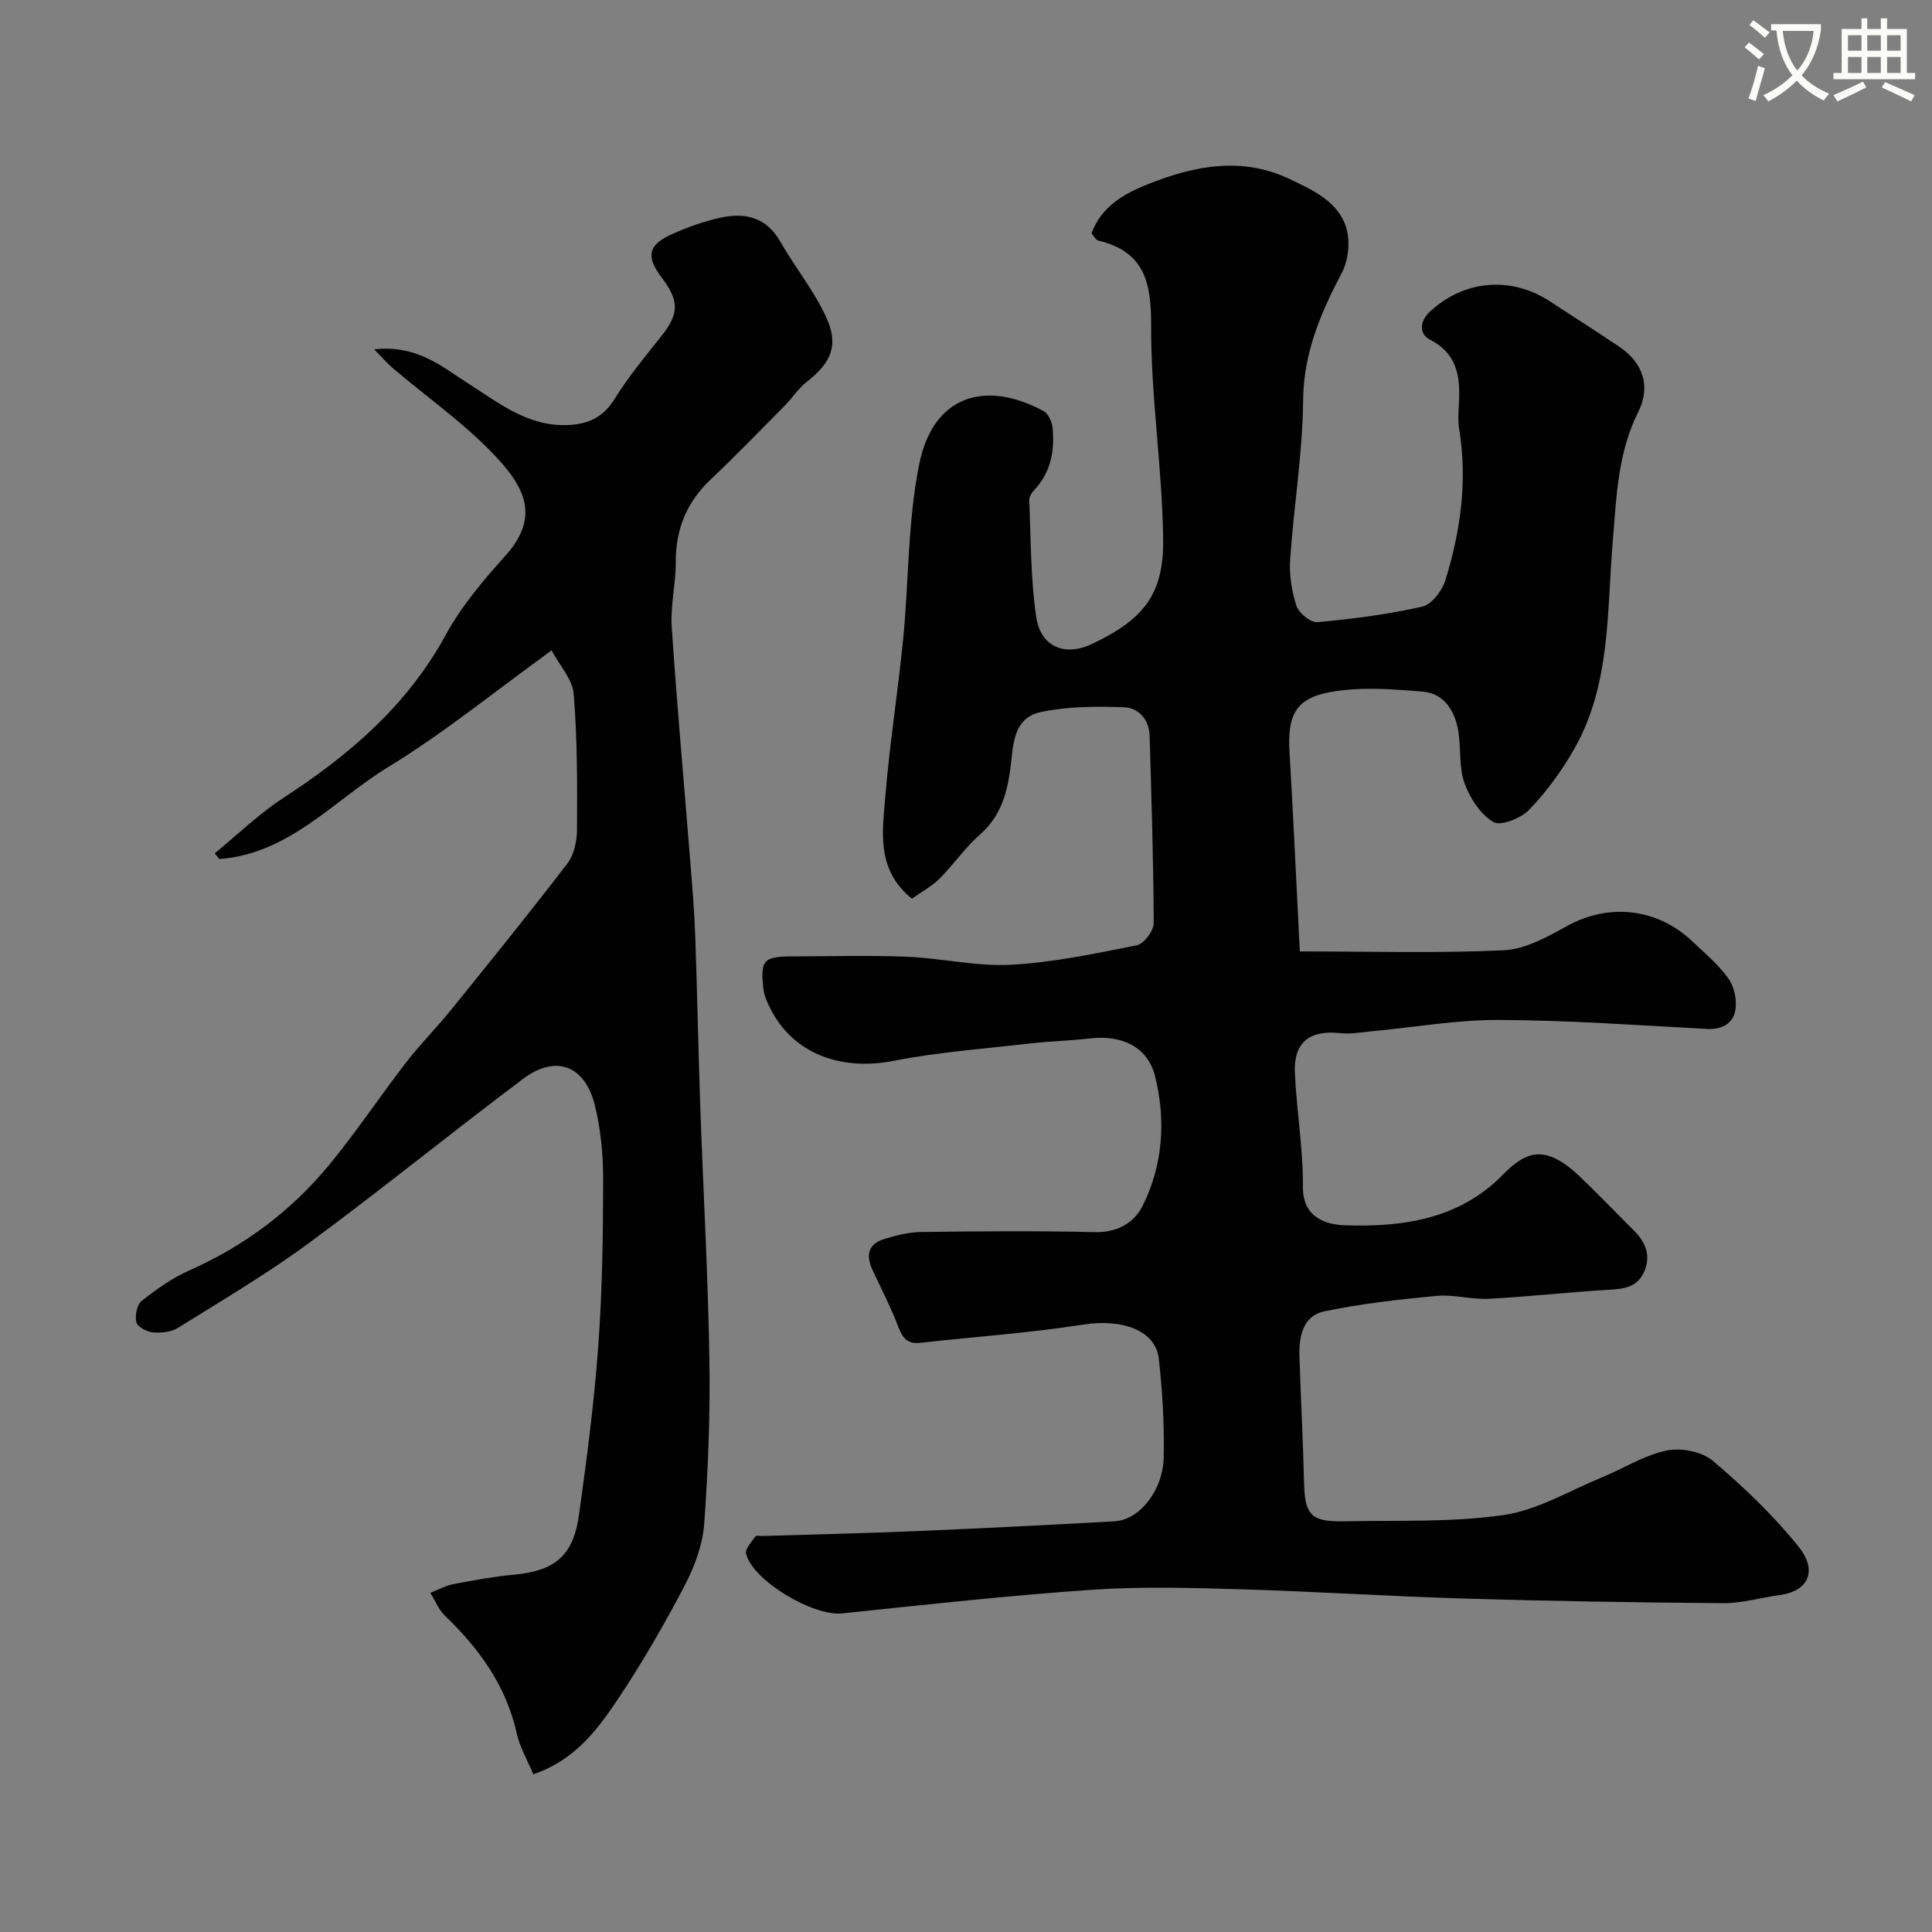 <svg enable-background="new 0 0 400 400" viewBox="0 0 400 400" xmlns="http://www.w3.org/2000/svg"><rect x="0" y="0" width="400" height="400" fill="#808080" stroke="none"/><path d="m362.1 8.8c1.1.8 2.1 1.6 3.1 2.4l-1 1.1c-1.3-1.1-2.3-2-3-2.5zm1.9 4.8c.5.2.9.4 1.4.5-.6 2.3-1.3 4.5-1.9 6.8l-1.5-.5c.8-2.1 1.4-4.3 2-6.8zm-1-9.4c1.3.9 2.4 1.8 3.4 2.5l-1 1.1c-1.4-1.2-2.4-2.1-3.2-2.6zm3.7 2.2v-1.4h10.3v1.2c-.5 3.6-1.8 6.8-4 9.4 1.5 1.6 3.4 2.8 5.7 3.8-.3.4-.7.8-1.1 1.4-2.3-1.1-4.1-2.5-5.6-4.1-1.6 1.6-3.6 3.1-5.9 4.3-.3-.5-.7-.9-1-1.3 2.4-1.1 4.4-2.5 6-4.1-1.9-2.5-3-5.6-3.3-9.3h-1.1zm8.8 0h-6.4c.3 3.3 1.3 6 3 8.2 2-2.2 3.1-5.1 3.4-8.2z" fill="#fbfcfa"/><path d="m385.3 3.8h1.3v2.2h2.8v-2.2h1.3v2.2h4.1v9.1h1.7v1.3h-16.9v-1.3h1.7v-9.1h4.1v-2.2zm.4 13.1.7 1.2c-1.8.9-3.8 1.9-6 2.9-.2-.4-.5-.8-.8-1.3 2.3-1 4.3-1.9 6.1-2.8zm-3.1-6.4h2.8v-3.2h-2.8zm0 4.6h2.8v-3.3h-2.8zm4-4.6h2.8v-3.2h-2.8zm0 4.6h2.8v-3.3h-2.8zm3.7 1.9c2.1.9 4.1 1.8 6.1 2.7l-.7 1.3c-2.2-1.1-4.2-2-6.1-2.9zm3.2-9.7h-2.8v3.2h2.8zm-2.8 7.8h2.8v-3.3h-2.8z" fill="#fbfcfa"/><g fill="#010102"><path d="m269.12 196.98c14.45 0 28.37.41 42.24-.24 4.45-.21 9.02-2.77 13.11-5.03 8.53-4.72 18.54-3.77 25.86 3.14 2.6 2.46 5.42 4.81 7.48 7.68 1.22 1.7 1.82 4.42 1.5 6.49-.44 2.81-2.68 4.18-5.86 4.01-14.36-.76-28.72-1.8-43.08-1.86-8.82-.04-17.65 1.54-26.48 2.36-2.13.2-4.3.6-6.39.37-6.34-.69-9.69 1.88-9.41 8.2.35 7.87 1.73 15.72 1.66 23.58-.06 6.52 4.92 7.86 8.62 8 11.93.43 23.74-1.25 32.67-10.36 4.79-4.89 8.75-6.64 15.96.19 3.8 3.6 7.4 7.41 11.12 11.09 2.39 2.37 3.74 4.99 2.4 8.41-1.39 3.58-4.34 3.85-7.65 4.04-8.21.48-16.39 1.42-24.6 1.85-3.59.19-7.26-.93-10.82-.6-7.76.72-15.55 1.6-23.17 3.18-4.62.95-5.38 5.3-5.24 9.48.28 8.6.74 17.19.94 25.78.16 6.97 1.37 8.38 8.52 8.23 10.93-.23 21.99.25 32.75-1.29 7.01-1 13.6-5 20.33-7.77 4.5-1.85 8.78-4.6 13.45-5.59 2.98-.63 7.33.2 9.59 2.12 6.43 5.45 12.63 11.38 17.89 17.95 3.45 4.32 2.52 8.98-4.15 9.87-3.87.52-7.73 1.69-11.59 1.66-17.93-.13-35.87-.43-53.79-.96-15.21-.45-30.4-1.45-45.6-1.9-10.36-.3-20.77-.63-31.09.07-17.35 1.19-34.66 3.1-51.96 4.91-5.93.62-18.48-6.74-19.87-12.38-.24-.99 1.17-2.44 1.96-3.58.17-.24.95-.05 1.45-.07 10.77-.33 21.54-.57 32.3-1.03 13.54-.57 27.07-1.26 40.6-2.01 5.15-.29 10.04-6.36 10.17-13.36.12-6.76-.26-13.56-1.02-20.28-.67-5.98-7.69-8.34-15.69-7.08-11.16 1.75-22.48 2.51-33.72 3.77-2.66.3-3.65-1.02-4.52-3.31-1.51-3.93-3.42-7.71-5.24-11.52-1.45-3.05-1.26-5.57 2.32-6.66 2.47-.76 5.08-1.43 7.64-1.46 12-.15 24-.26 35.99.03 4.64.11 8.12-1.95 9.86-5.43 4.25-8.48 4.84-17.8 2.58-26.86-1.54-6.17-6.98-8.58-13.51-7.81-4.08.48-8.2.56-12.28 1.03-9.43 1.09-18.95 1.77-28.24 3.59-11.66 2.29-21.72-1.87-26.17-11.97-.39-.88-.76-1.81-.87-2.75-.7-6.18-.04-6.89 6.19-6.89 7.83-.01 15.67-.25 23.49.07 7.22.3 14.45 2.05 21.6 1.66 8.73-.47 17.42-2.31 26.03-4.04 1.46-.29 3.49-2.99 3.48-4.57-.04-12.92-.47-25.84-.84-38.76-.1-3.4-2.28-5.83-5.29-5.94-5.71-.21-11.59-.18-17.15.97-6.13 1.26-5.77 7.37-6.43 12.02-.74 5.23-2.12 9.74-6.28 13.38-3.08 2.7-5.43 6.21-8.35 9.11-1.66 1.65-3.81 2.8-5.72 4.15-7.51-6.08-6.08-14.01-5.48-21.42.88-10.77 2.6-21.47 3.66-32.23 1.19-12.1.94-24.46 3.33-36.29 2.84-14.05 13.42-17.64 25.77-11 .99.53 1.75 2.29 1.86 3.55.42 4.71-.38 9.16-3.82 12.79-.52.55-1.06 1.42-1.03 2.12.36 8.07.27 16.22 1.45 24.18.91 6.13 5.89 8.27 11.6 5.54 10.06-4.82 14.82-9.73 14.68-21.52-.17-14.81-2.56-29.61-2.49-44.4.04-9-1.44-15.31-10.96-17.58-.52-.12-.88-.94-1.38-1.5 2.09-5.63 6.73-8.21 11.84-10.23 9.65-3.83 19.41-5.69 29.29-.95 4.83 2.32 10.11 4.68 11.68 10.29.77 2.75.35 6.51-.98 9.05-4.38 8.35-7.93 16.57-8.02 26.41-.1 10.97-1.94 21.92-2.68 32.9-.22 3.2.3 6.61 1.29 9.66.49 1.5 2.94 3.5 4.33 3.38 7.28-.66 14.59-1.6 21.71-3.21 1.95-.44 4.11-3.27 4.79-5.44 3.18-10.23 4.62-20.71 2.85-31.45-.24-1.46-.16-3-.07-4.49.35-5.65.07-10.81-6-13.92-2.31-1.18-2.03-3.86-.01-5.74 7.09-6.61 16.77-7.45 24.87-2.18 4.78 3.11 9.58 6.2 14.32 9.37 4.95 3.31 6.65 8.21 3.98 13.54-4.26 8.5-4.51 17.59-5.27 26.76-1.23 14.59-.39 29.69-8 43.05-2.57 4.51-5.73 8.82-9.32 12.56-1.69 1.76-5.92 3.43-7.42 2.53-2.68-1.62-4.86-4.98-5.97-8.06-1.18-3.3-.69-7.15-1.27-10.71-.68-4.18-2.91-7.83-7.28-8.21-6.45-.56-13.17-1.07-19.45.12-7.12 1.34-8.66 5-8.22 12.4.78 13.07 1.36 26.15 2.03 39.22.04.77.09 1.58.11 2.03z"/><path d="m114.2 134.66c-11.74 8.48-22.29 17.11-33.8 24.13-11.31 6.9-20.53 18.02-35.01 19.06-.31-.39-.62-.79-.93-1.18 4.72-3.86 9.14-8.17 14.22-11.48 13.64-8.88 25.62-19.11 33.59-33.72 3.25-5.96 7.8-11.33 12.37-16.42 6.5-7.24 4.62-13-.7-19.09-6.57-7.52-15.12-13.32-22.79-19.89-.97-.83-1.81-1.83-3.68-3.75 8.87-.94 13.9 3.52 19.29 6.95 6.45 4.11 12.51 9.09 20.85 8.73 4.2-.18 7.33-1.63 9.69-5.48 2.82-4.58 6.33-8.75 9.67-12.99 3.64-4.61 3.71-7.19-.02-12.12-3.25-4.3-2.78-6.72 2.15-8.92 3.24-1.45 6.65-2.68 10.1-3.43 5.06-1.1 9.46-.11 12.35 4.96 3.04 5.34 7.03 10.2 9.55 15.75 2.63 5.79.92 9.38-4.04 13.26-1.76 1.37-3.01 3.36-4.6 4.97-5.09 5.14-10.12 10.35-15.37 15.32-4.96 4.7-7.21 10.3-7.18 17.11.02 4.43-1.13 8.9-.84 13.3 1.08 16.25 2.56 32.47 3.85 48.71.41 5.1.84 10.2 1.02 15.3.42 11.76.63 23.54 1.04 35.3.61 17.37 1.6 34.73 1.89 52.11.19 11.43-.24 22.89-1.07 34.29-.32 4.36-1.98 8.88-4.03 12.8-4.24 8.09-8.81 16.04-13.89 23.62-4.25 6.35-8.94 12.61-17.47 15.48-1.21-2.9-2.78-5.57-3.42-8.45-2.2-9.86-7.74-17.53-14.86-24.36-1.32-1.26-2.04-3.15-3.04-4.75 1.61-.62 3.18-1.5 4.85-1.82 4.16-.8 8.34-1.55 12.55-1.95 8.33-.79 12.18-3.86 13.36-12.24 1.64-11.68 3.16-23.41 4.02-35.17.83-11.4.99-22.86 1.01-34.29.01-5.2-.49-10.55-1.75-15.58-2.07-8.2-8.12-10.4-14.81-5.38-14.92 11.2-29.4 22.99-44.42 34.05-8.65 6.37-17.96 11.85-27.09 17.54-1.4.87-3.48 1.06-5.18.91-1.24-.11-3.15-1.13-3.39-2.08-.34-1.34.1-3.64 1.08-4.42 3.05-2.41 6.32-4.75 9.85-6.31 11.38-5.04 21.08-12.3 28.94-21.81 5.61-6.79 10.5-14.18 15.89-21.16 3.02-3.9 6.51-7.42 9.61-11.26 8.03-9.93 16.07-19.87 23.84-30.01 1.37-1.79 1.99-4.57 2.01-6.9.05-9.39.09-18.82-.68-28.17-.22-3.05-2.91-5.93-4.58-9.07z"/></g></svg>